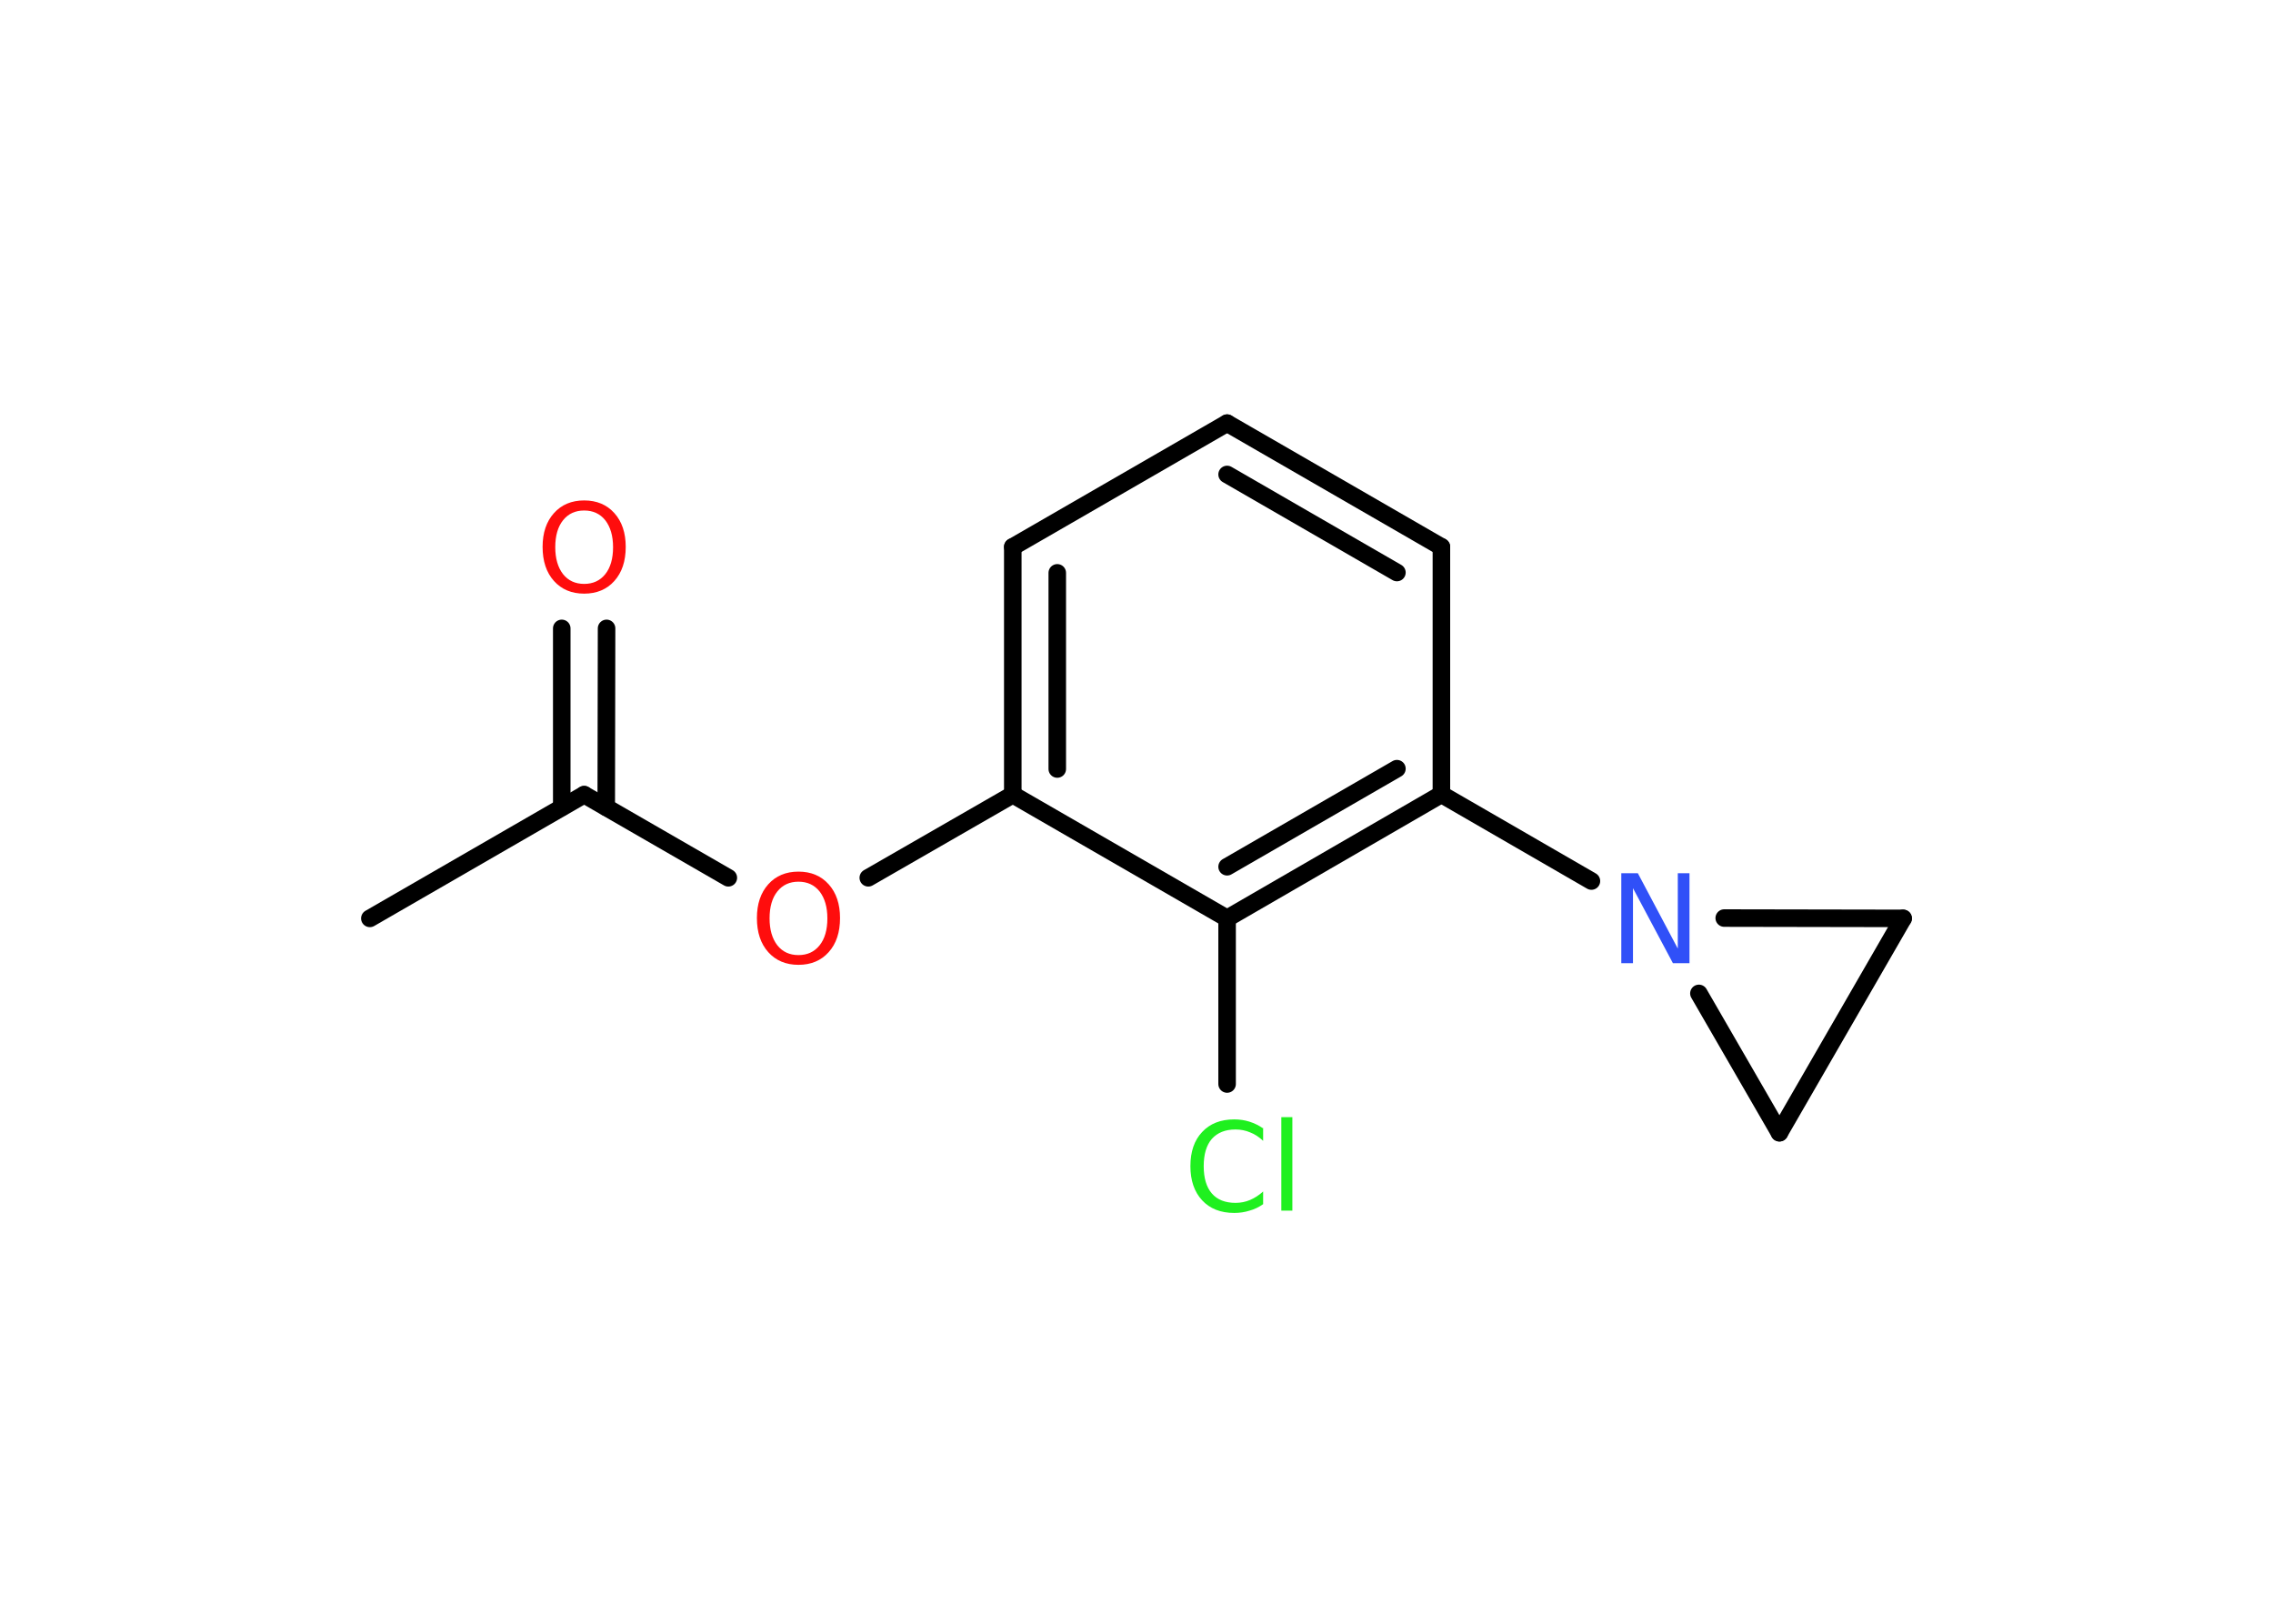 <?xml version='1.0' encoding='UTF-8'?>
<!DOCTYPE svg PUBLIC "-//W3C//DTD SVG 1.1//EN" "http://www.w3.org/Graphics/SVG/1.1/DTD/svg11.dtd">
<svg version='1.2' xmlns='http://www.w3.org/2000/svg' xmlns:xlink='http://www.w3.org/1999/xlink' width='70.0mm' height='50.0mm' viewBox='0 0 70.0 50.0'>
  <desc>Generated by the Chemistry Development Kit (http://github.com/cdk)</desc>
  <g stroke-linecap='round' stroke-linejoin='round' stroke='#000000' stroke-width='.54' fill='#FF0D0D'>
    <rect x='.0' y='.0' width='70.0' height='50.0' fill='#FFFFFF' stroke='none'/>
    <g id='mol1' class='mol'>
      <line id='mol1bnd1' class='bond' x1='11.39' y1='28.28' x2='17.99' y2='24.47'/>
      <g id='mol1bnd2' class='bond'>
        <line x1='17.3' y1='24.86' x2='17.3' y2='19.35'/>
        <line x1='18.67' y1='24.86' x2='18.68' y2='19.35'/>
      </g>
      <line id='mol1bnd3' class='bond' x1='17.99' y1='24.47' x2='22.43' y2='27.03'/>
      <line id='mol1bnd4' class='bond' x1='26.74' y1='27.03' x2='31.19' y2='24.47'/>
      <g id='mol1bnd5' class='bond'>
        <line x1='31.19' y1='16.84' x2='31.19' y2='24.47'/>
        <line x1='32.56' y1='17.64' x2='32.56' y2='23.68'/>
      </g>
      <line id='mol1bnd6' class='bond' x1='31.19' y1='16.84' x2='37.79' y2='13.03'/>
      <g id='mol1bnd7' class='bond'>
        <line x1='44.39' y1='16.84' x2='37.79' y2='13.03'/>
        <line x1='43.02' y1='17.63' x2='37.79' y2='14.61'/>
      </g>
      <line id='mol1bnd8' class='bond' x1='44.39' y1='16.84' x2='44.39' y2='24.46'/>
      <line id='mol1bnd9' class='bond' x1='44.39' y1='24.46' x2='49.01' y2='27.13'/>
      <line id='mol1bnd10' class='bond' x1='52.32' y1='30.59' x2='54.8' y2='34.88'/>
      <line id='mol1bnd11' class='bond' x1='54.8' y1='34.88' x2='58.61' y2='28.28'/>
      <line id='mol1bnd12' class='bond' x1='53.1' y1='28.27' x2='58.61' y2='28.28'/>
      <g id='mol1bnd13' class='bond'>
        <line x1='37.79' y1='28.28' x2='44.39' y2='24.46'/>
        <line x1='37.79' y1='26.69' x2='43.02' y2='23.67'/>
      </g>
      <line id='mol1bnd14' class='bond' x1='31.19' y1='24.47' x2='37.79' y2='28.28'/>
      <line id='mol1bnd15' class='bond' x1='37.79' y1='28.28' x2='37.79' y2='33.38'/>
      <path id='mol1atm3' class='atom' d='M17.99 15.72q-.41 .0 -.65 .3q-.24 .3 -.24 .83q.0 .52 .24 .83q.24 .3 .65 .3q.41 .0 .65 -.3q.24 -.3 .24 -.83q.0 -.52 -.24 -.83q-.24 -.3 -.65 -.3zM17.99 15.41q.58 .0 .93 .39q.35 .39 .35 1.04q.0 .66 -.35 1.05q-.35 .39 -.93 .39q-.58 .0 -.93 -.39q-.35 -.39 -.35 -1.05q.0 -.65 .35 -1.04q.35 -.39 .93 -.39z' stroke='none'/>
      <path id='mol1atm4' class='atom' d='M24.59 27.15q-.41 .0 -.65 .3q-.24 .3 -.24 .83q.0 .52 .24 .83q.24 .3 .65 .3q.41 .0 .65 -.3q.24 -.3 .24 -.83q.0 -.52 -.24 -.83q-.24 -.3 -.65 -.3zM24.59 26.84q.58 .0 .93 .39q.35 .39 .35 1.04q.0 .66 -.35 1.05q-.35 .39 -.93 .39q-.58 .0 -.93 -.39q-.35 -.39 -.35 -1.05q.0 -.65 .35 -1.04q.35 -.39 .93 -.39z' stroke='none'/>
      <path id='mol1atm10' class='atom' d='M49.94 26.89h.5l1.23 2.32v-2.32h.36v2.77h-.51l-1.23 -2.31v2.31h-.36v-2.77z' stroke='none' fill='#3050F8'/>
      <path id='mol1atm14' class='atom' d='M38.9 34.73v.4q-.19 -.18 -.4 -.26q-.21 -.09 -.45 -.09q-.47 .0 -.73 .29q-.25 .29 -.25 .84q.0 .55 .25 .84q.25 .29 .73 .29q.24 .0 .45 -.09q.21 -.09 .4 -.26v.39q-.2 .14 -.42 .2q-.22 .07 -.47 .07q-.63 .0 -.99 -.39q-.36 -.39 -.36 -1.05q.0 -.67 .36 -1.05q.36 -.39 .99 -.39q.25 .0 .47 .07q.22 .07 .41 .2zM39.46 34.4h.34v2.88h-.34v-2.88z' stroke='none' fill='#1FF01F'/>
    </g>
  </g>
</svg>
